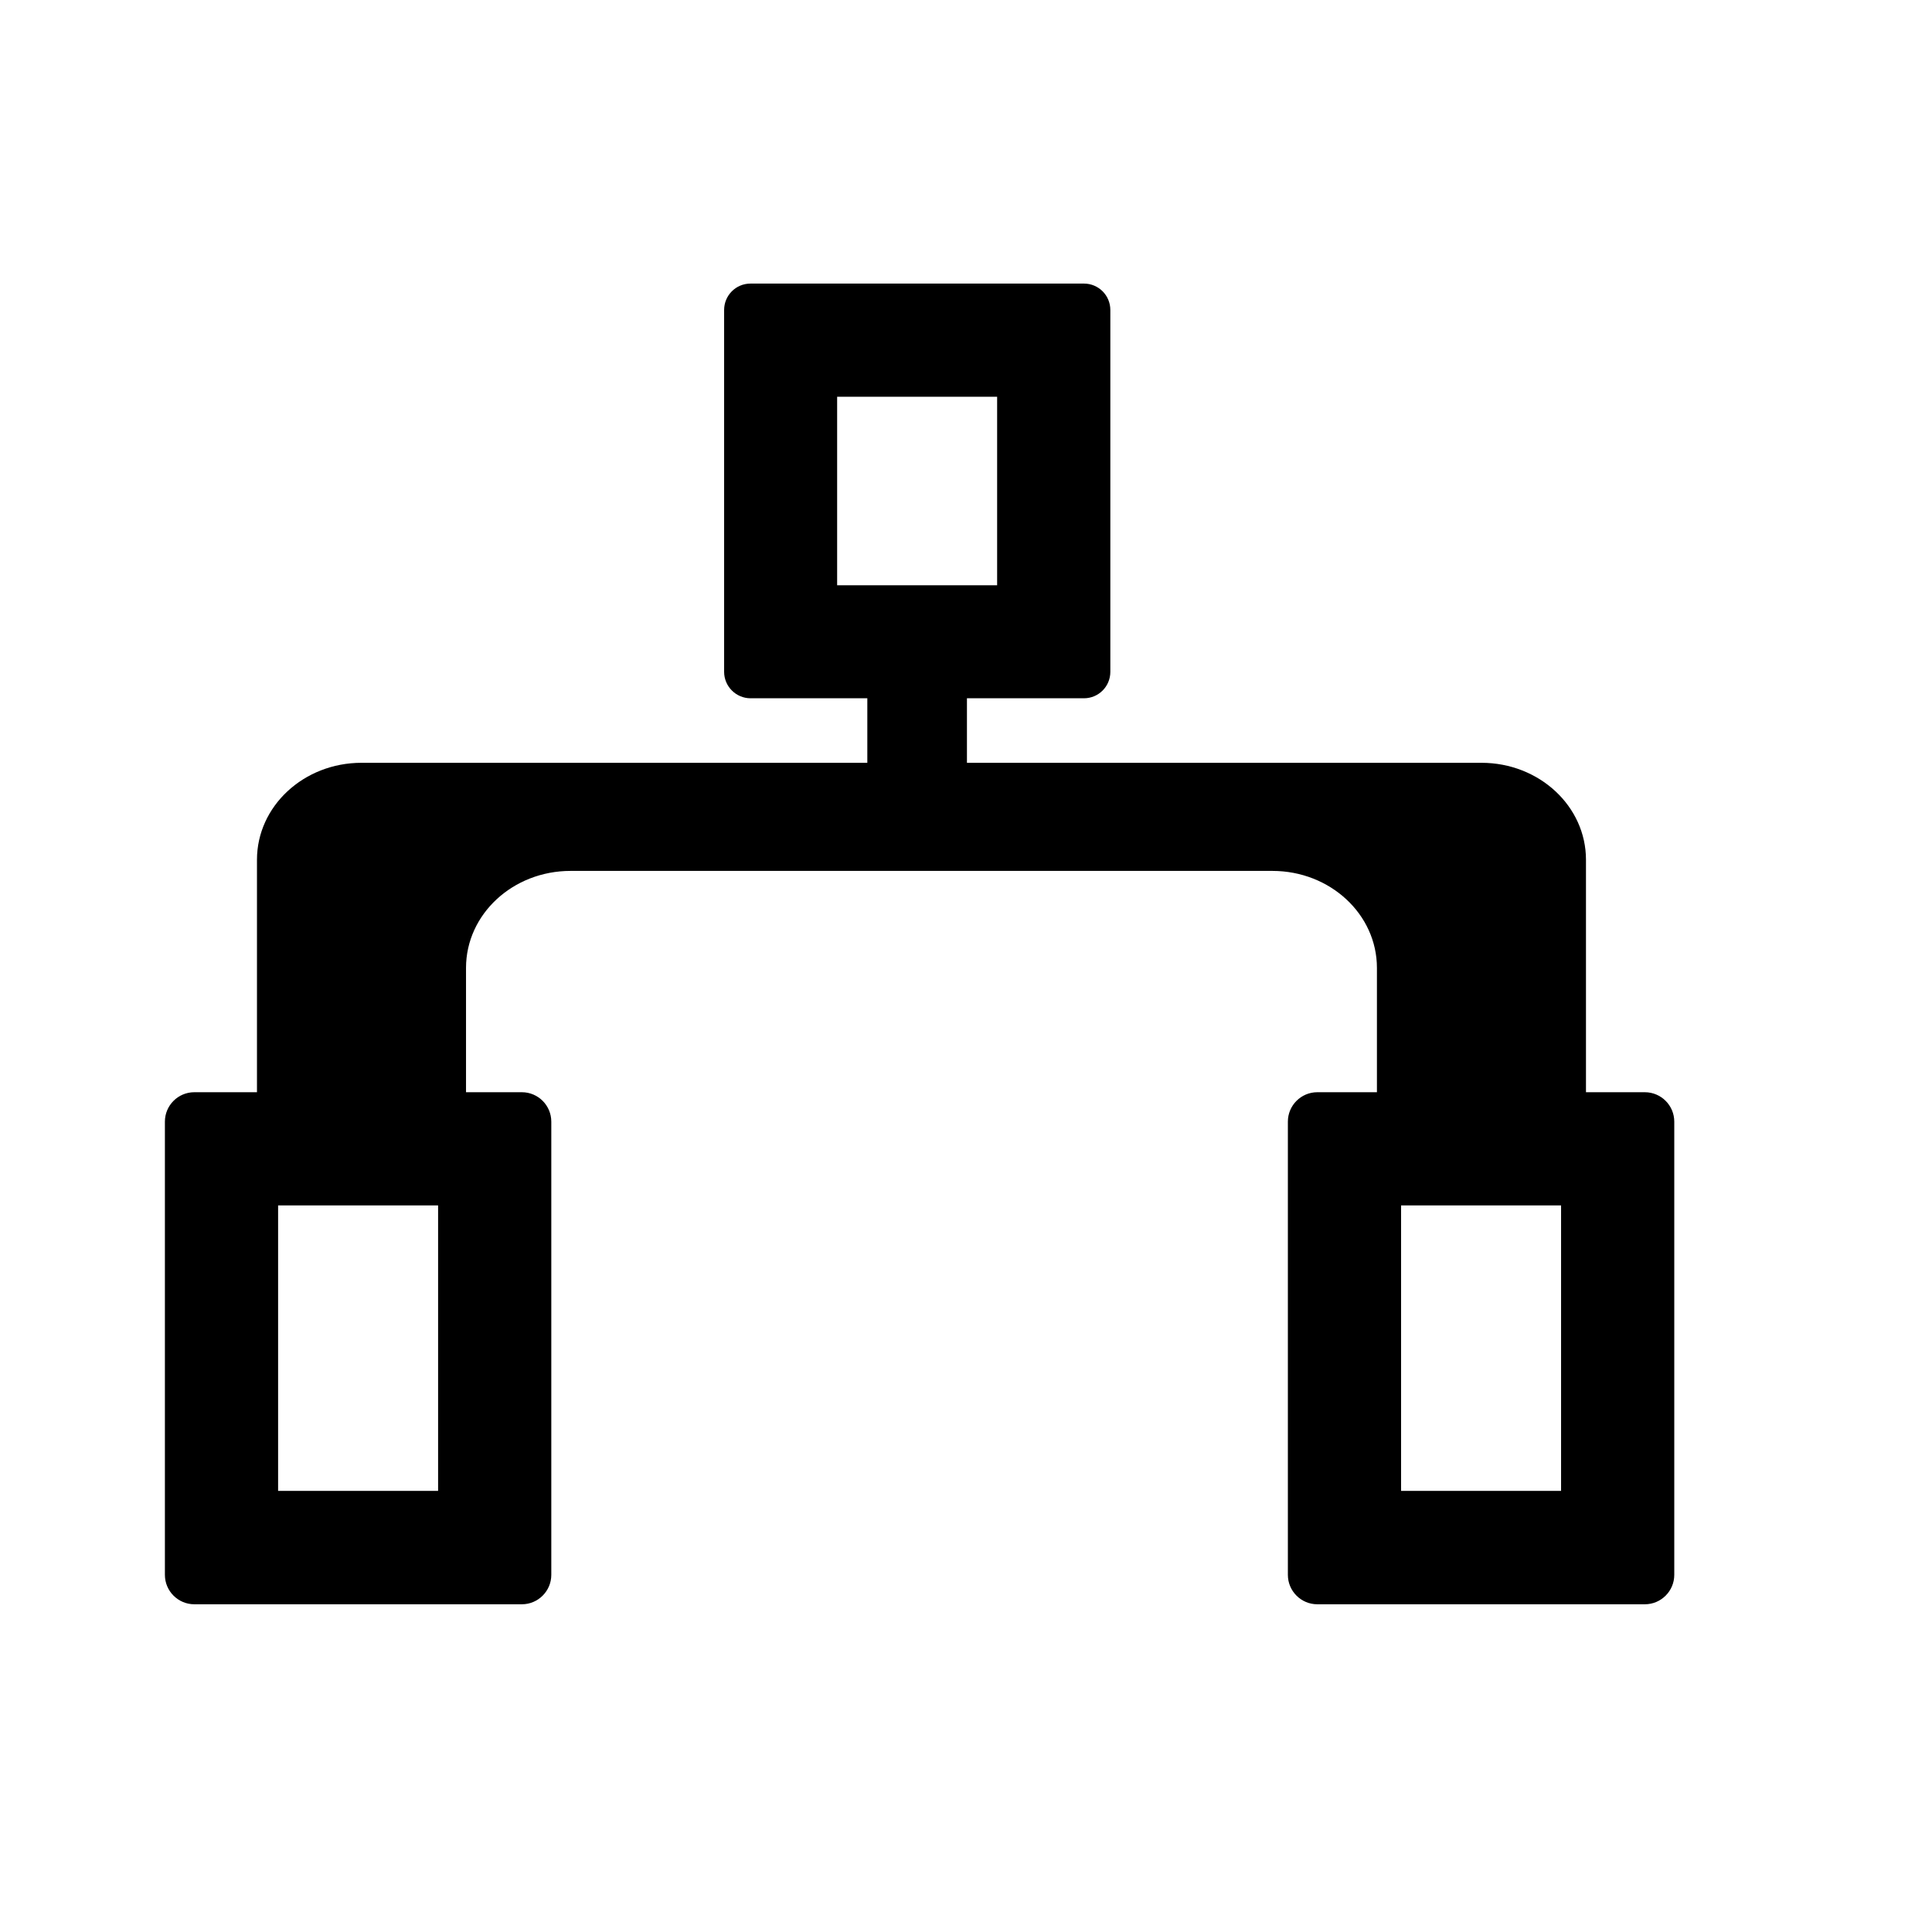 <svg t="1600043157145" class="icon" viewBox="0 0 1024 1024" version="1.1" xmlns="http://www.w3.org/2000/svg" p-id="6121" width="200" height="200"><path d="M232.2 638.9v151.3h-84.8V638.9h84.8m44.4-60H103c-8.6 0-15.6 7-15.6 15.6v240.2c0 8.6 7 15.6 15.6 15.6h173.6c8.6 0 15.6-7 15.6-15.6V594.5c0-8.6-7-15.6-15.6-15.6zM827.4 638.9v151.3h-84.8V638.9h84.8m44.4-60H698.2c-8.6 0-15.6 7-15.6 15.6v240.2c0 8.6 7 15.6 15.6 15.6h173.6c8.6 0 15.6-7 15.6-15.6V594.5c0-8.6-7-15.6-15.6-15.6zM528.5 210.3v99.9h-84.8v-99.9h84.8m46-60H397.8c-7.8 0-14 6.3-14 14v191.8c0 7.7 6.3 14 14 14h176.7c7.8 0 14-6.3 14-14V164.3c0-7.8-6.3-14-14-14z"  p-id="6122"></path><path d="M785.2 600.3c-14 0-25.4-9.6-25.4-21.4v-66c0-37.6-26.9-69.3-63.3-78.6h88.7c14 0 25.4 9.6 25.4 21.4V579c0 11.7-11.4 21.3-25.4 21.3z m-593.6 0c-14 0-25.4-9.6-25.4-21.4V455.7c0-11.8 11.4-21.4 25.4-21.4h88.7c-36.4 9.3-63.3 41-63.3 78.6v66c0 11.8-11.4 21.4-25.4 21.4z"  p-id="6123"></path><path d="M780.6 464.3v5.1l-2.4-5.1h2.4m-582 0c-0.9 1.7-1.7 3.4-2.4 5.1v-5.1h2.4m586.6-60H191.6c-30.6 0-55.4 23-55.4 51.4V579c0 28.4 24.8 51.4 55.4 51.4s55.4-23 55.4-51.4v-66c0-28.4 24.8-51.4 55.4-51.4h372c30.6 0 55.4 23 55.4 51.4v66c0 28.4 24.8 51.4 55.4 51.4s55.4-23 55.4-51.4V455.7c0-28.4-24.8-51.4-55.4-51.4z"  p-id="6124"></path><path d="M490.2 317.9H482c-12.3 0-22.3 10-22.3 22.3v88.4c0 12.3 10 22.3 22.3 22.3h8.2c12.3 0 22.3-10 22.3-22.3v-88.4c0-12.3-10-22.3-22.3-22.3z"  p-id="6125"></path></svg>